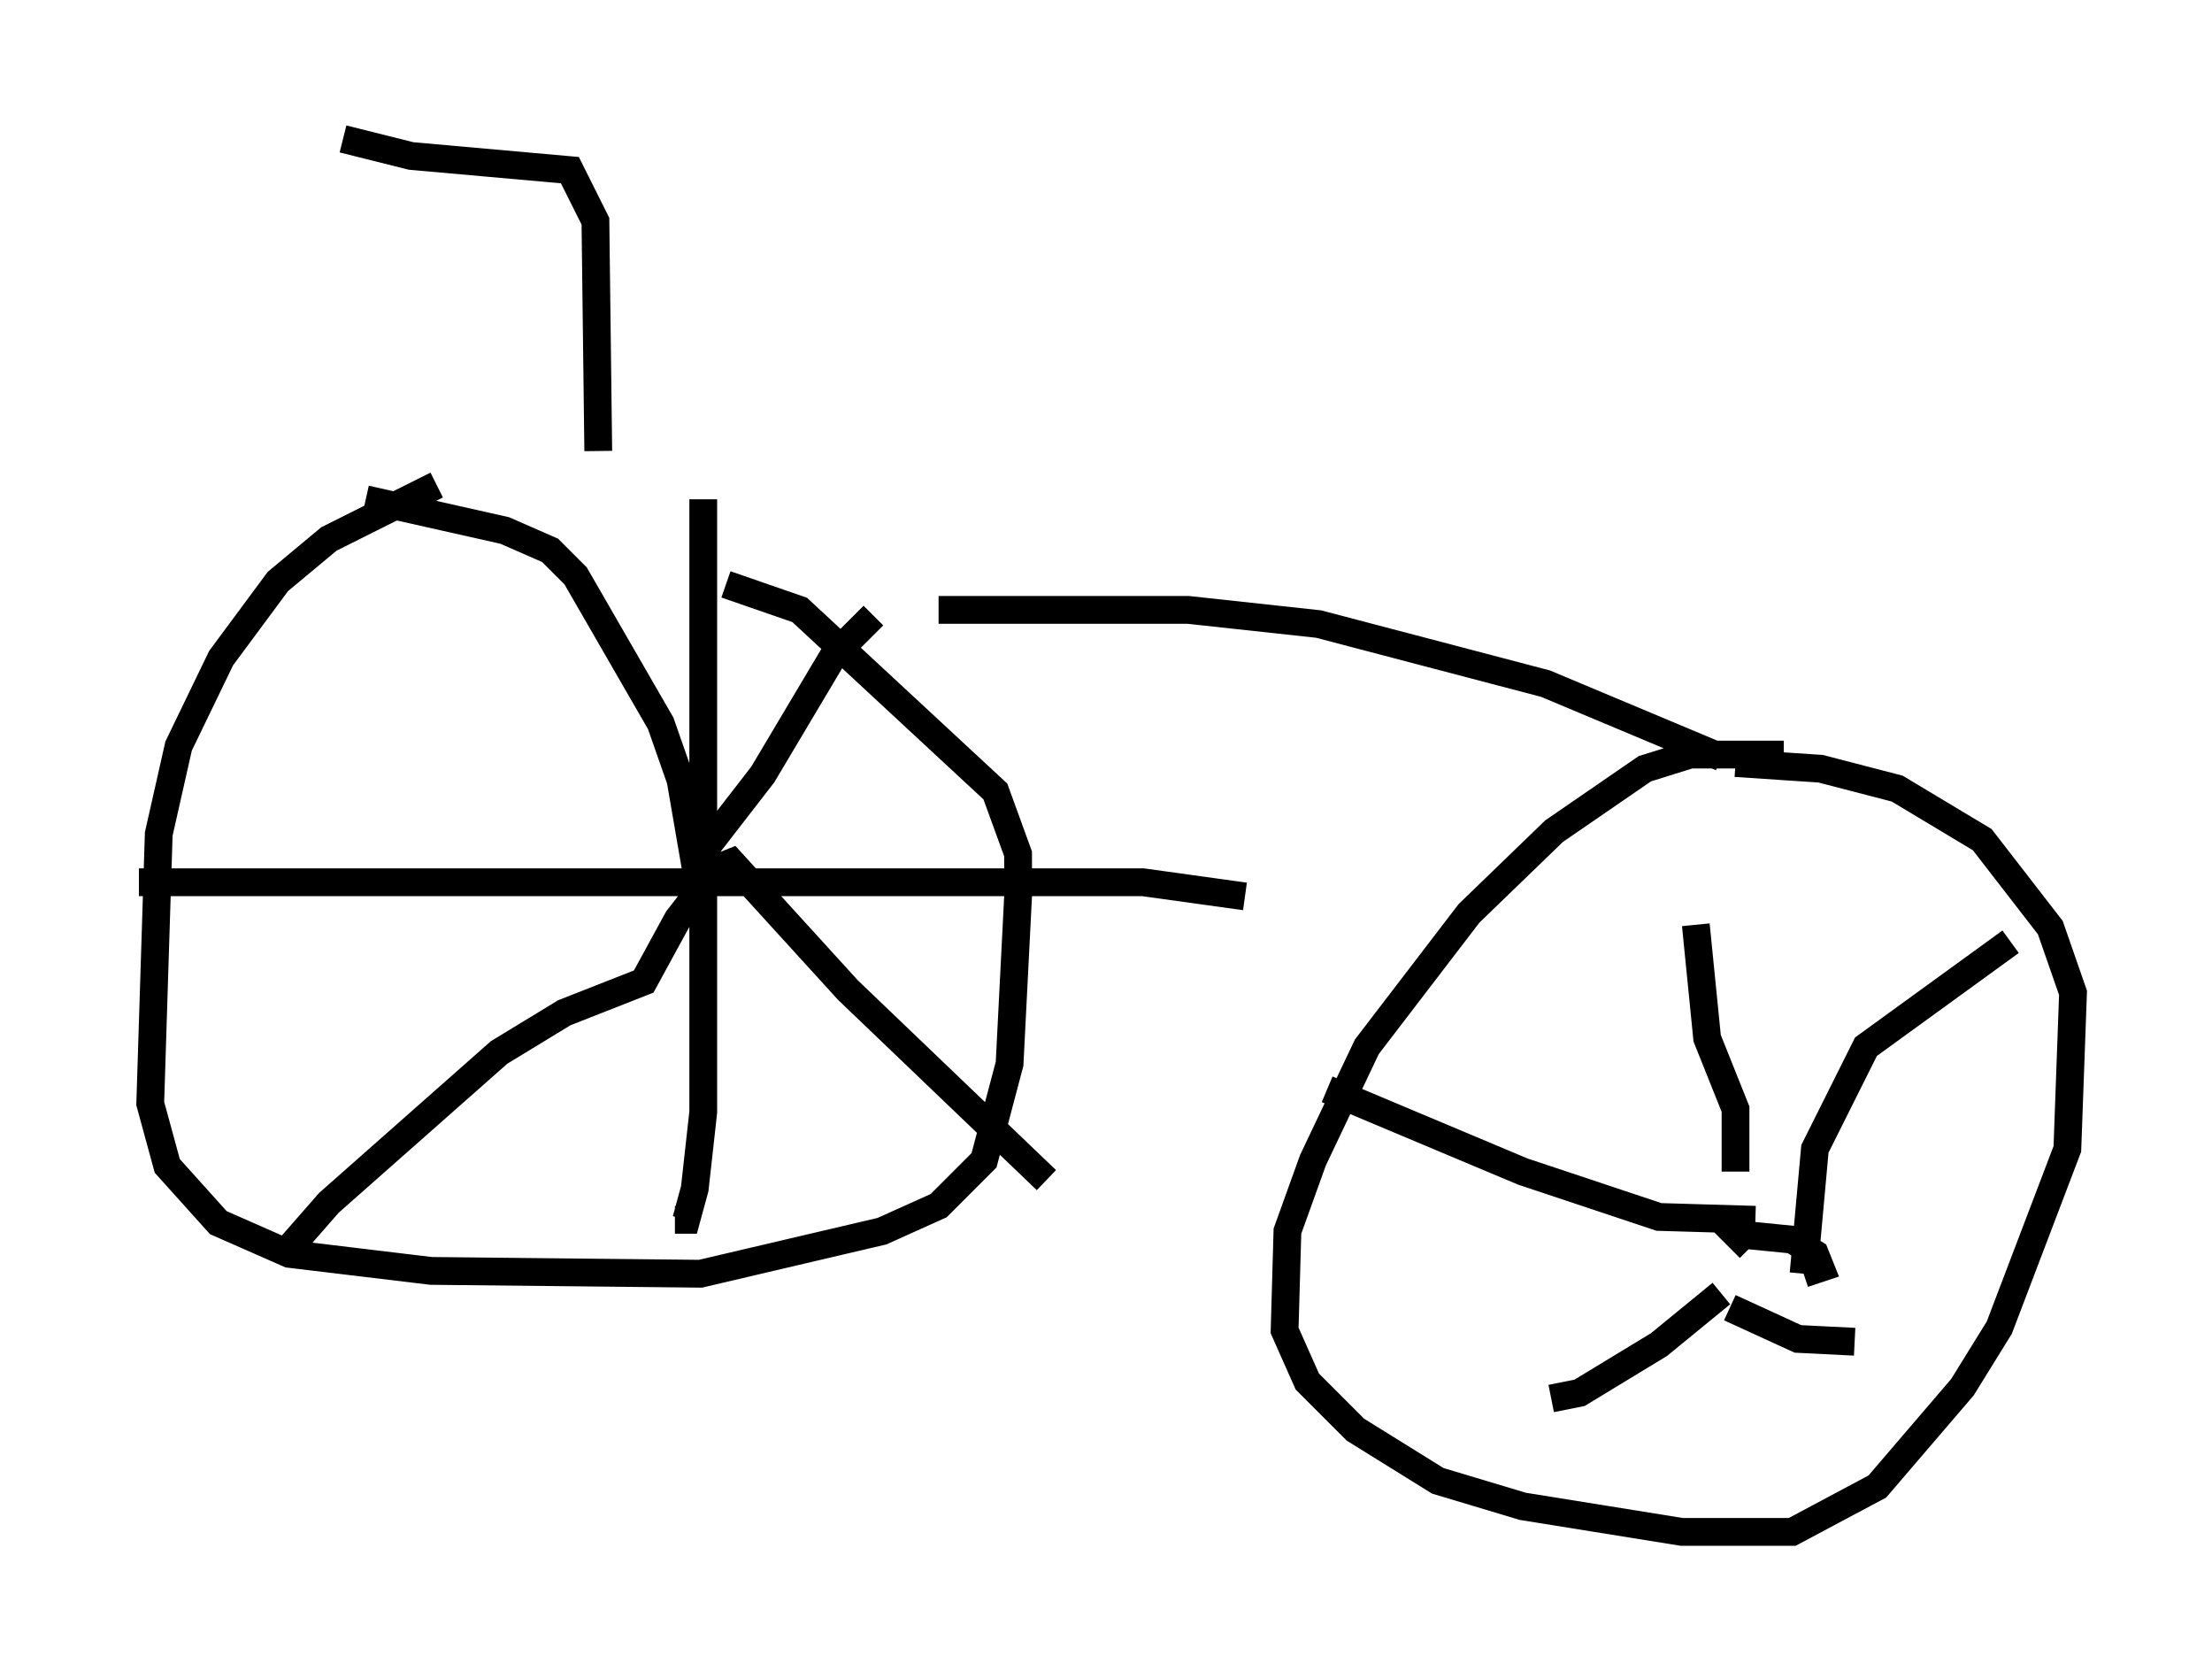 <?xml version="1.0" encoding="utf-8" ?>
<svg baseProfile="full" height="60.123" version="1.1" width="79.622" xmlns="http://www.w3.org/2000/svg" xmlns:ev="http://www.w3.org/2001/xml-events" xmlns:xlink="http://www.w3.org/1999/xlink"><defs /><rect fill="white" height="60.123" width="79.622" x="0" y="0" /><path d="M28.684, 17.352 m-12.965, 0.102 l-3.879, 1.94 -1.838, 1.531 l-2.042, 2.756 -1.531, 3.165 l-0.715, 3.165 -0.306, 9.698 l0.613, 2.246 1.838, 2.042 l2.552, 1.123 5.104, 0.613 l9.698, 0.102 6.533, -1.531 l2.042, -0.919 1.633, -1.633 l0.919, -3.471 0.306, -6.023 l0.0, -1.531 -0.817, -2.246 l-7.044, -6.533 -2.654, -0.919 m-0.817, -3.063 l0.0, 22.05 -0.306, 2.756 l-0.306, 1.123 -0.408, 0.0 m-19.294, -12.148 l36.138, 0.0 3.675, 0.51 m-34.402, 12.658 l1.429, -1.633 6.125, -5.41 l2.348, -1.429 2.858, -1.123 l1.225, -2.246 1.429, -1.838 l0.51, -0.204 4.185, 4.594 l7.146, 6.84 m-24.5, -24.5 l5.002, 1.123 1.633, 0.715 l0.919, 0.919 3.063, 5.308 l0.715, 2.042 0.51, 2.96 l2.45, -3.165 2.552, -4.288 l1.429, -1.429 m32.769, 5.002 l-3.369, 0.0 -1.633, 0.51 l-3.267, 2.246 -3.063, 2.96 l-3.675, 4.798 -1.94, 4.083 l-0.919, 2.552 -0.102, 3.573 l0.817, 1.838 1.735, 1.735 l2.96, 1.838 3.063, 0.919 l5.717, 0.919 3.981, 0.0 l3.063, -1.633 3.063, -3.573 l1.327, -2.144 2.45, -6.431 l0.204, -5.615 -0.817, -2.348 l-2.45, -3.165 -3.063, -1.838 l-2.756, -0.715 -3.063, -0.204 m0.51, 17.456 l-0.51, -0.51 2.042, 0.204 l0.817, 0.51 0.204, 0.51 l-0.613, 0.204 m0.0, 0.0 l0.408, -4.492 1.838, -3.675 l5.206, -3.777 m-10.106, 13.169 l2.45, 1.123 2.042, 0.102 m-4.798, -1.735 l-2.246, 1.838 -2.858, 1.735 l-1.021, 0.204 m7.35, -6.431 l-3.471, -0.102 -4.9, -1.633 l-7.044, -2.96 m14.7, 2.96 l0.0, -2.246 -1.021, -2.552 l-0.408, -4.083 m-27.257, -11.331 l8.983, 0.0 4.696, 0.51 l8.167, 2.144 6.329, 2.654 m-40.425, -11.025 l-0.102, -8.269 -0.919, -1.838 l-5.717, -0.51 -2.45, -0.613 " fill="none" stroke="black" stroke-width="1" /></svg>
